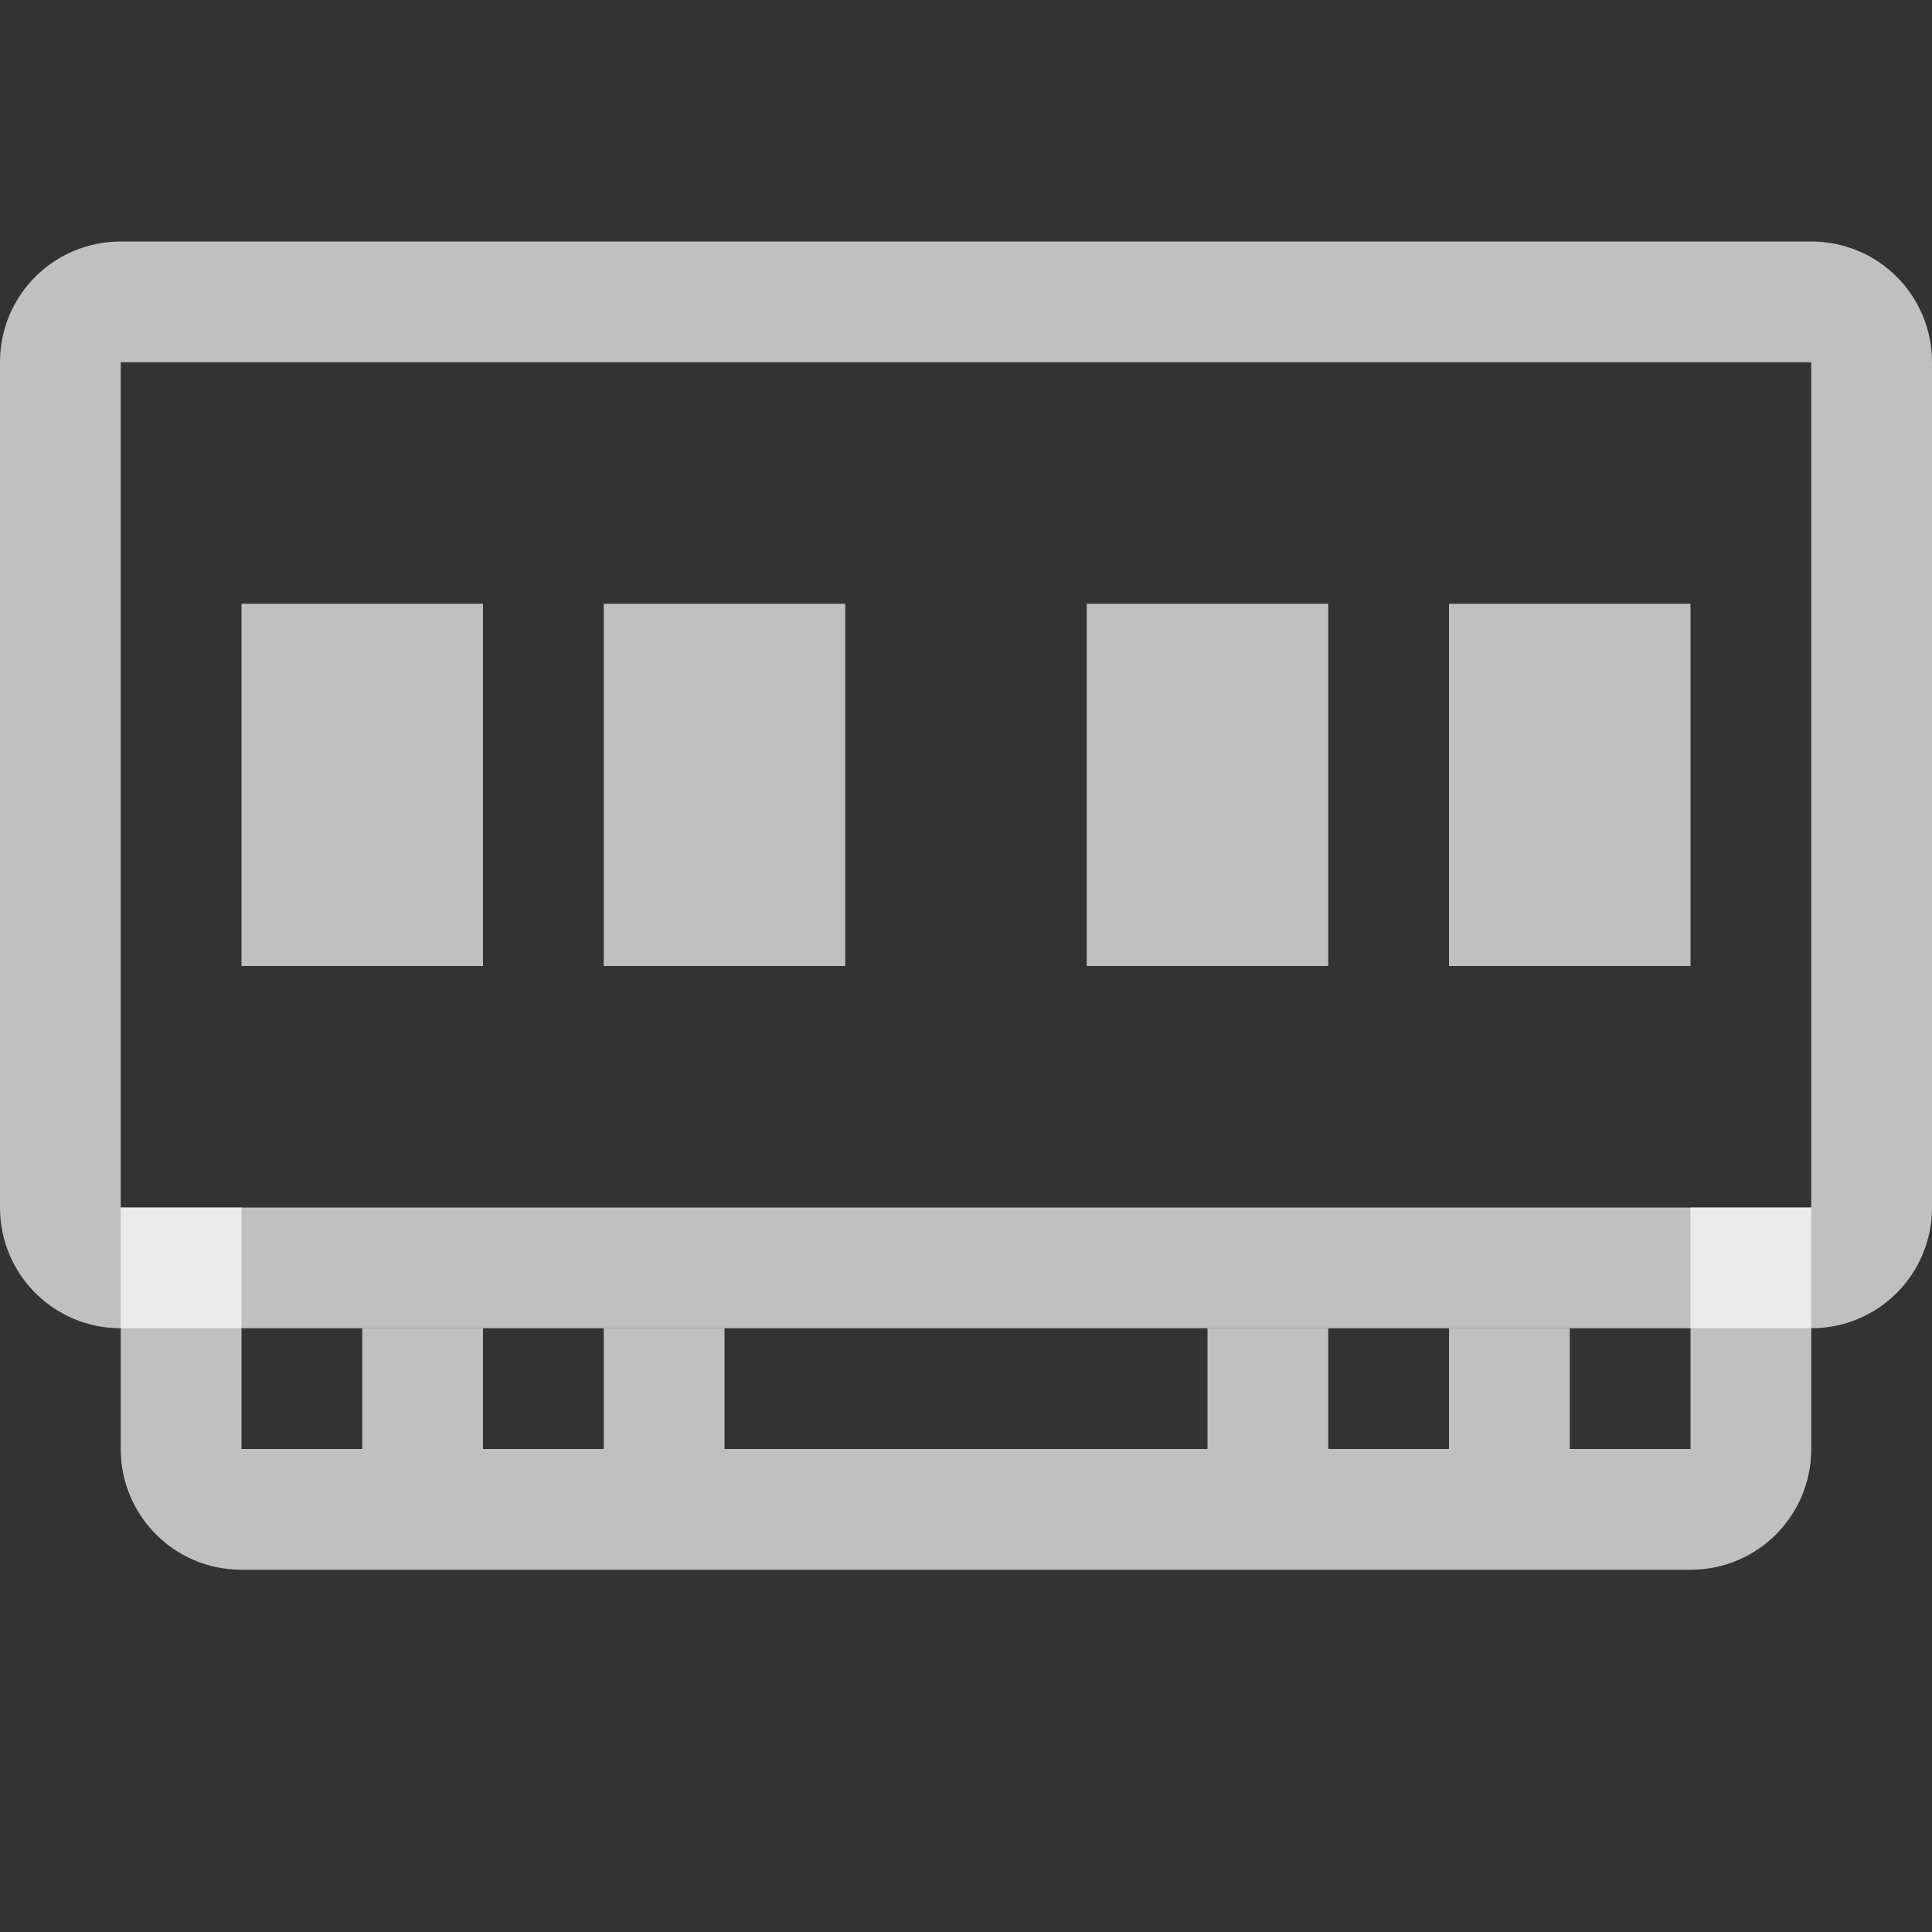 <svg xmlns="http://www.w3.org/2000/svg" viewBox="0 0 16 16">
    <rect x="0" y="0" width="16" height="16" fill="#333333" stroke="none"/>
    <path fill="#fdfdfd" fill-opacity=".7" d="M1 2c-.554 0-1 .446-1 1v7c0 .554.446 1 1 1h14c.554 0 1-.446 1-1V3c0-.554-.446-1-1-1H1zm0 1h14v7H1V3z"/>
    <path fill="#fdfdfd" fill-opacity=".7" d="M1 10v2c0 .554.446 1 1 1h12c.554 0 1-.446 1-1v-2h-1v2H2v-2H1z"/>
    <path fill="#fdfdfd" fill-opacity=".7" d="M3 11h1v1H3zM5 11h1v1H5zM12 11h1v1h-1zM10 11h1v1h-1zM2 5h2v3H2zM5 5h2v3H5zM9 5h2v3H9zM12 5h2v3h-2z"/>
</svg>
